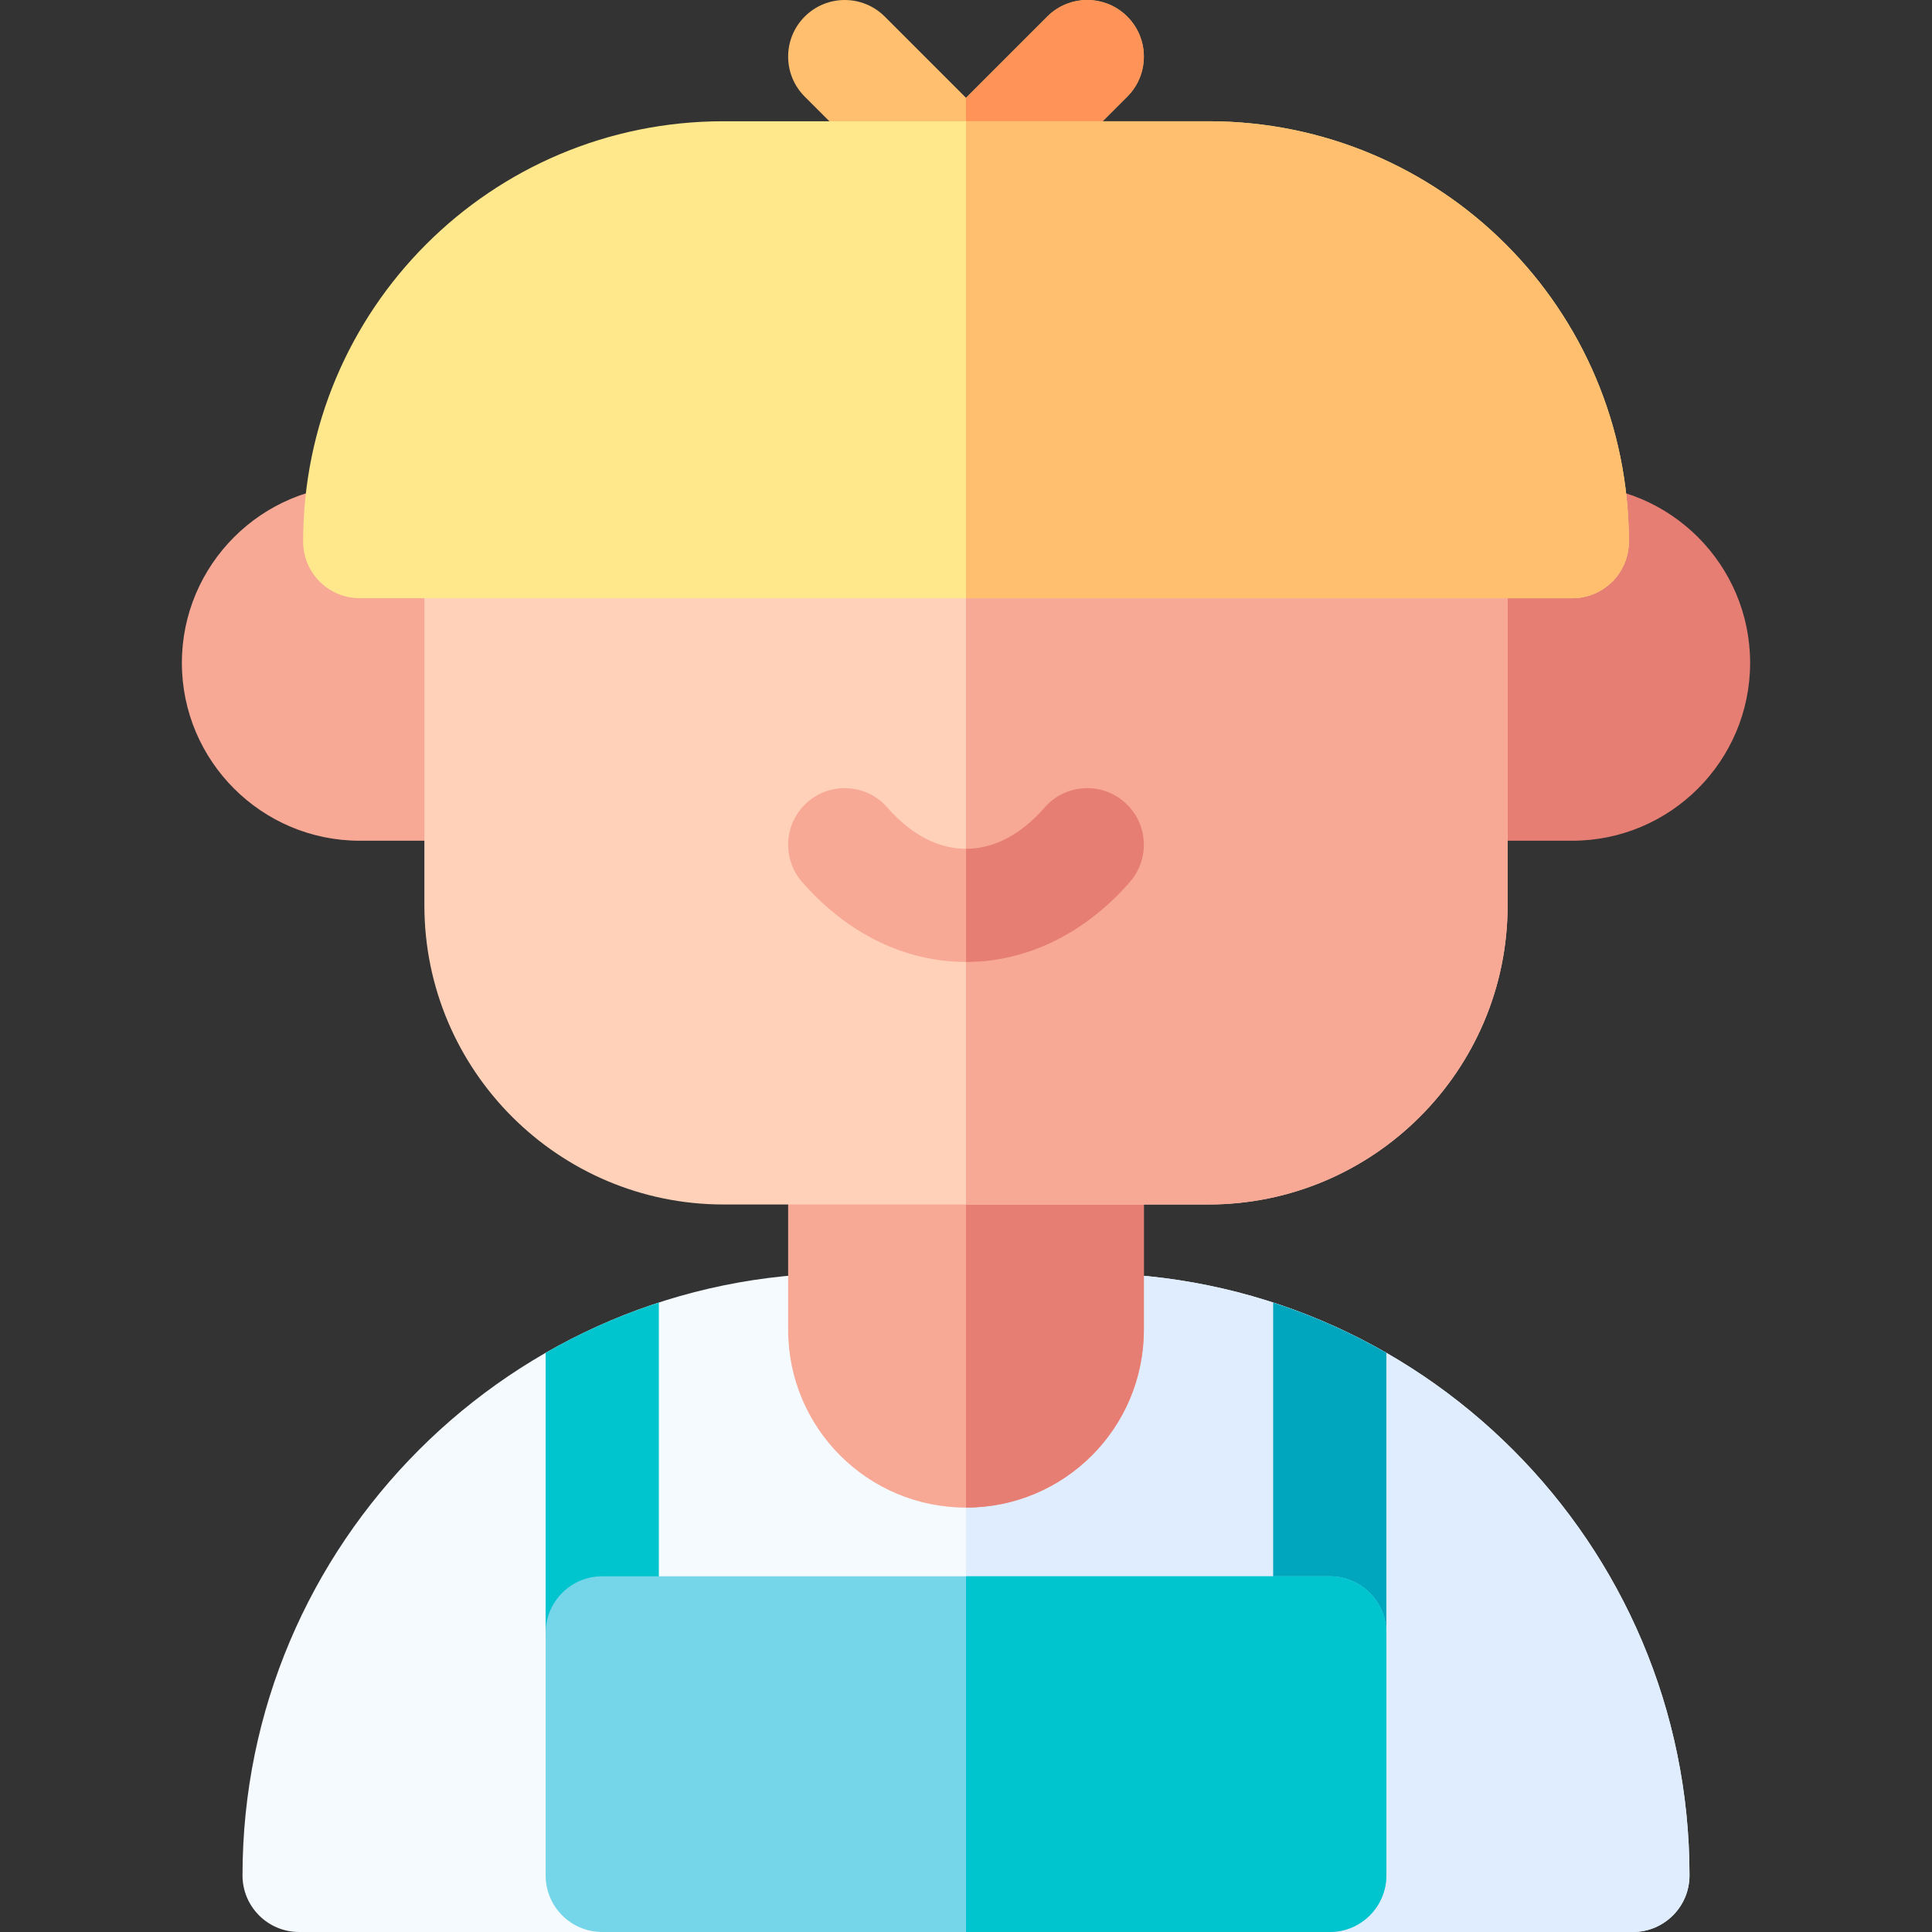<svg id="Layer_1" enable-background="new 0 0 512 512" height="512" viewBox="0 0 512 512" width="512" xmlns="http://www.w3.org/2000/svg"><rect x="0" y="0" width="512" height="512" fill="#333333" stroke="none"/><g><path d="m288.134 337.4h-64.283c-87.995 0-159.584 71.589-159.584 159.6 0 8.284 6.716 15 15 15h80.333c8.284 0 15-6.716 15-15s6.716-15 15-15h132.8c8.284 0 15 6.716 15 15s6.716 15 15 15h80.333c8.284 0 15-6.716 15-15 0-88.004-71.595-159.6-159.599-159.6z" fill="#f5faff"/><path d="m337.4 497c0 8.284 6.716 15 15 15h80.333c8.284 0 15-6.716 15-15 0-88.004-71.596-159.6-159.6-159.6h-32.133v144.6h66.4c8.285 0 15 6.716 15 15z" fill="#dfedff"/><path d="m256 399.533c-26.028 0-47.134-21.058-47.134-47.133v-48.2c0-8.284 6.716-15 15-15h64.268c8.284 0 15 6.716 15 15v48.2c0 26.028-21.059 47.133-47.134 47.133z" fill="#f7a996"/><path d="m303.134 352.4v-48.2c0-8.284-6.716-15-15-15h-32.134v110.333c26.075 0 47.134-21.105 47.134-47.133z" fill="#e67e74"/><path d="m127.467 222.8h-32.134c-25.989 0-47.133-21.144-47.133-47.133s21.144-47.134 47.133-47.134h32.134c8.284 0 15 6.716 15 15v64.267c0 8.284-6.716 15-15 15z" fill="#f7a996"/><path d="m416.667 222.8h-32.134c-8.284 0-15-6.716-15-15v-64.267c0-8.284 6.716-15 15-15h32.134c25.989 0 47.133 21.145 47.133 47.134s-21.144 47.133-47.133 47.133z" fill="#e67e74"/><path d="m320.267 319.2h-128.534c-43.708 0-79.267-35.559-79.267-79.267v-96.4c0-8.284 6.716-15 15-15h257.066c8.284 0 15 6.716 15 15v96.4c.001 43.709-35.557 79.267-79.265 79.267z" fill="#ffd1b9"/><path d="m399.533 239.934v-96.4c0-8.284-6.716-15-15-15h-128.533v190.666h64.267c43.708 0 79.266-35.558 79.266-79.266z" fill="#f7a996"/><path d="m256 62.133c-3.839 0-7.678-1.465-10.606-4.394l-32.134-32.133c-5.858-5.857-5.858-15.355 0-21.213 5.857-5.857 15.355-5.857 21.213 0l21.527 21.527 21.527-21.527c5.857-5.857 15.355-5.857 21.213 0s5.858 15.355 0 21.213l-32.134 32.134c-2.928 2.928-6.767 4.393-10.606 4.393z" fill="#ffbf6e"/><path d="m298.74 25.606c5.858-5.857 5.858-15.355 0-21.213-5.857-5.857-15.355-5.857-21.213 0l-21.527 21.527v36.213c3.839 0 7.678-1.465 10.606-4.394z" fill="#ff9358"/><path d="m174.6 432.733v-87.545c-10.517 3.42-20.562 7.896-30 13.319v74.226c0 8.284 6.716 15 15 15s15-6.715 15-15z" fill="#00c5cf"/><path d="m352.4 447.733c8.284 0 15-6.716 15-15v-74.22c-9.438-5.423-19.483-9.899-30-13.321v87.541c0 8.285 6.716 15 15 15z" fill="#00a6bd"/><path d="m256 254.934c-16.111 0-31.542-7.536-43.449-21.221-5.438-6.25-4.78-15.725 1.469-21.162 6.247-5.438 15.723-4.781 21.162 1.469 4.333 4.979 11.461 10.914 20.818 10.914s16.485-5.936 20.818-10.914c5.439-6.249 14.912-6.906 21.162-1.469 6.249 5.438 6.907 14.912 1.469 21.162-11.907 13.684-27.338 21.221-43.449 21.221z" fill="#f7a996"/><path d="m299.449 233.713c5.438-6.25 4.78-15.725-1.469-21.162-6.25-5.438-15.723-4.78-21.162 1.469-4.333 4.979-11.461 10.914-20.818 10.914v30c16.111 0 31.542-7.537 43.449-21.221z" fill="#e67e74"/><path d="m352.4 512h-192.8c-8.284 0-15-6.716-15-15v-64.267c0-8.284 6.716-15 15-15h192.8c8.284 0 15 6.716 15 15v64.267c0 8.284-6.715 15-15 15z" fill="#75d6e9"/><path d="m367.4 497v-64.267c0-8.284-6.716-15-15-15h-96.4v94.267h96.4c8.285 0 15-6.716 15-15z" fill="#00c5cf"/><path d="m416.667 158.533h-321.334c-8.284 0-15-6.716-15-15 0-61.523 49.753-111.399 111.384-111.399h128.55c61.521 0 111.4 49.773 111.4 111.399 0 8.284-6.716 15-15 15z" fill="#ffe88c"/><path d="m431.667 143.533c0-61.627-49.879-111.399-111.4-111.399h-64.267v126.399h160.667c8.284 0 15-6.716 15-15z" fill="#ffbf6e"/></g></svg>